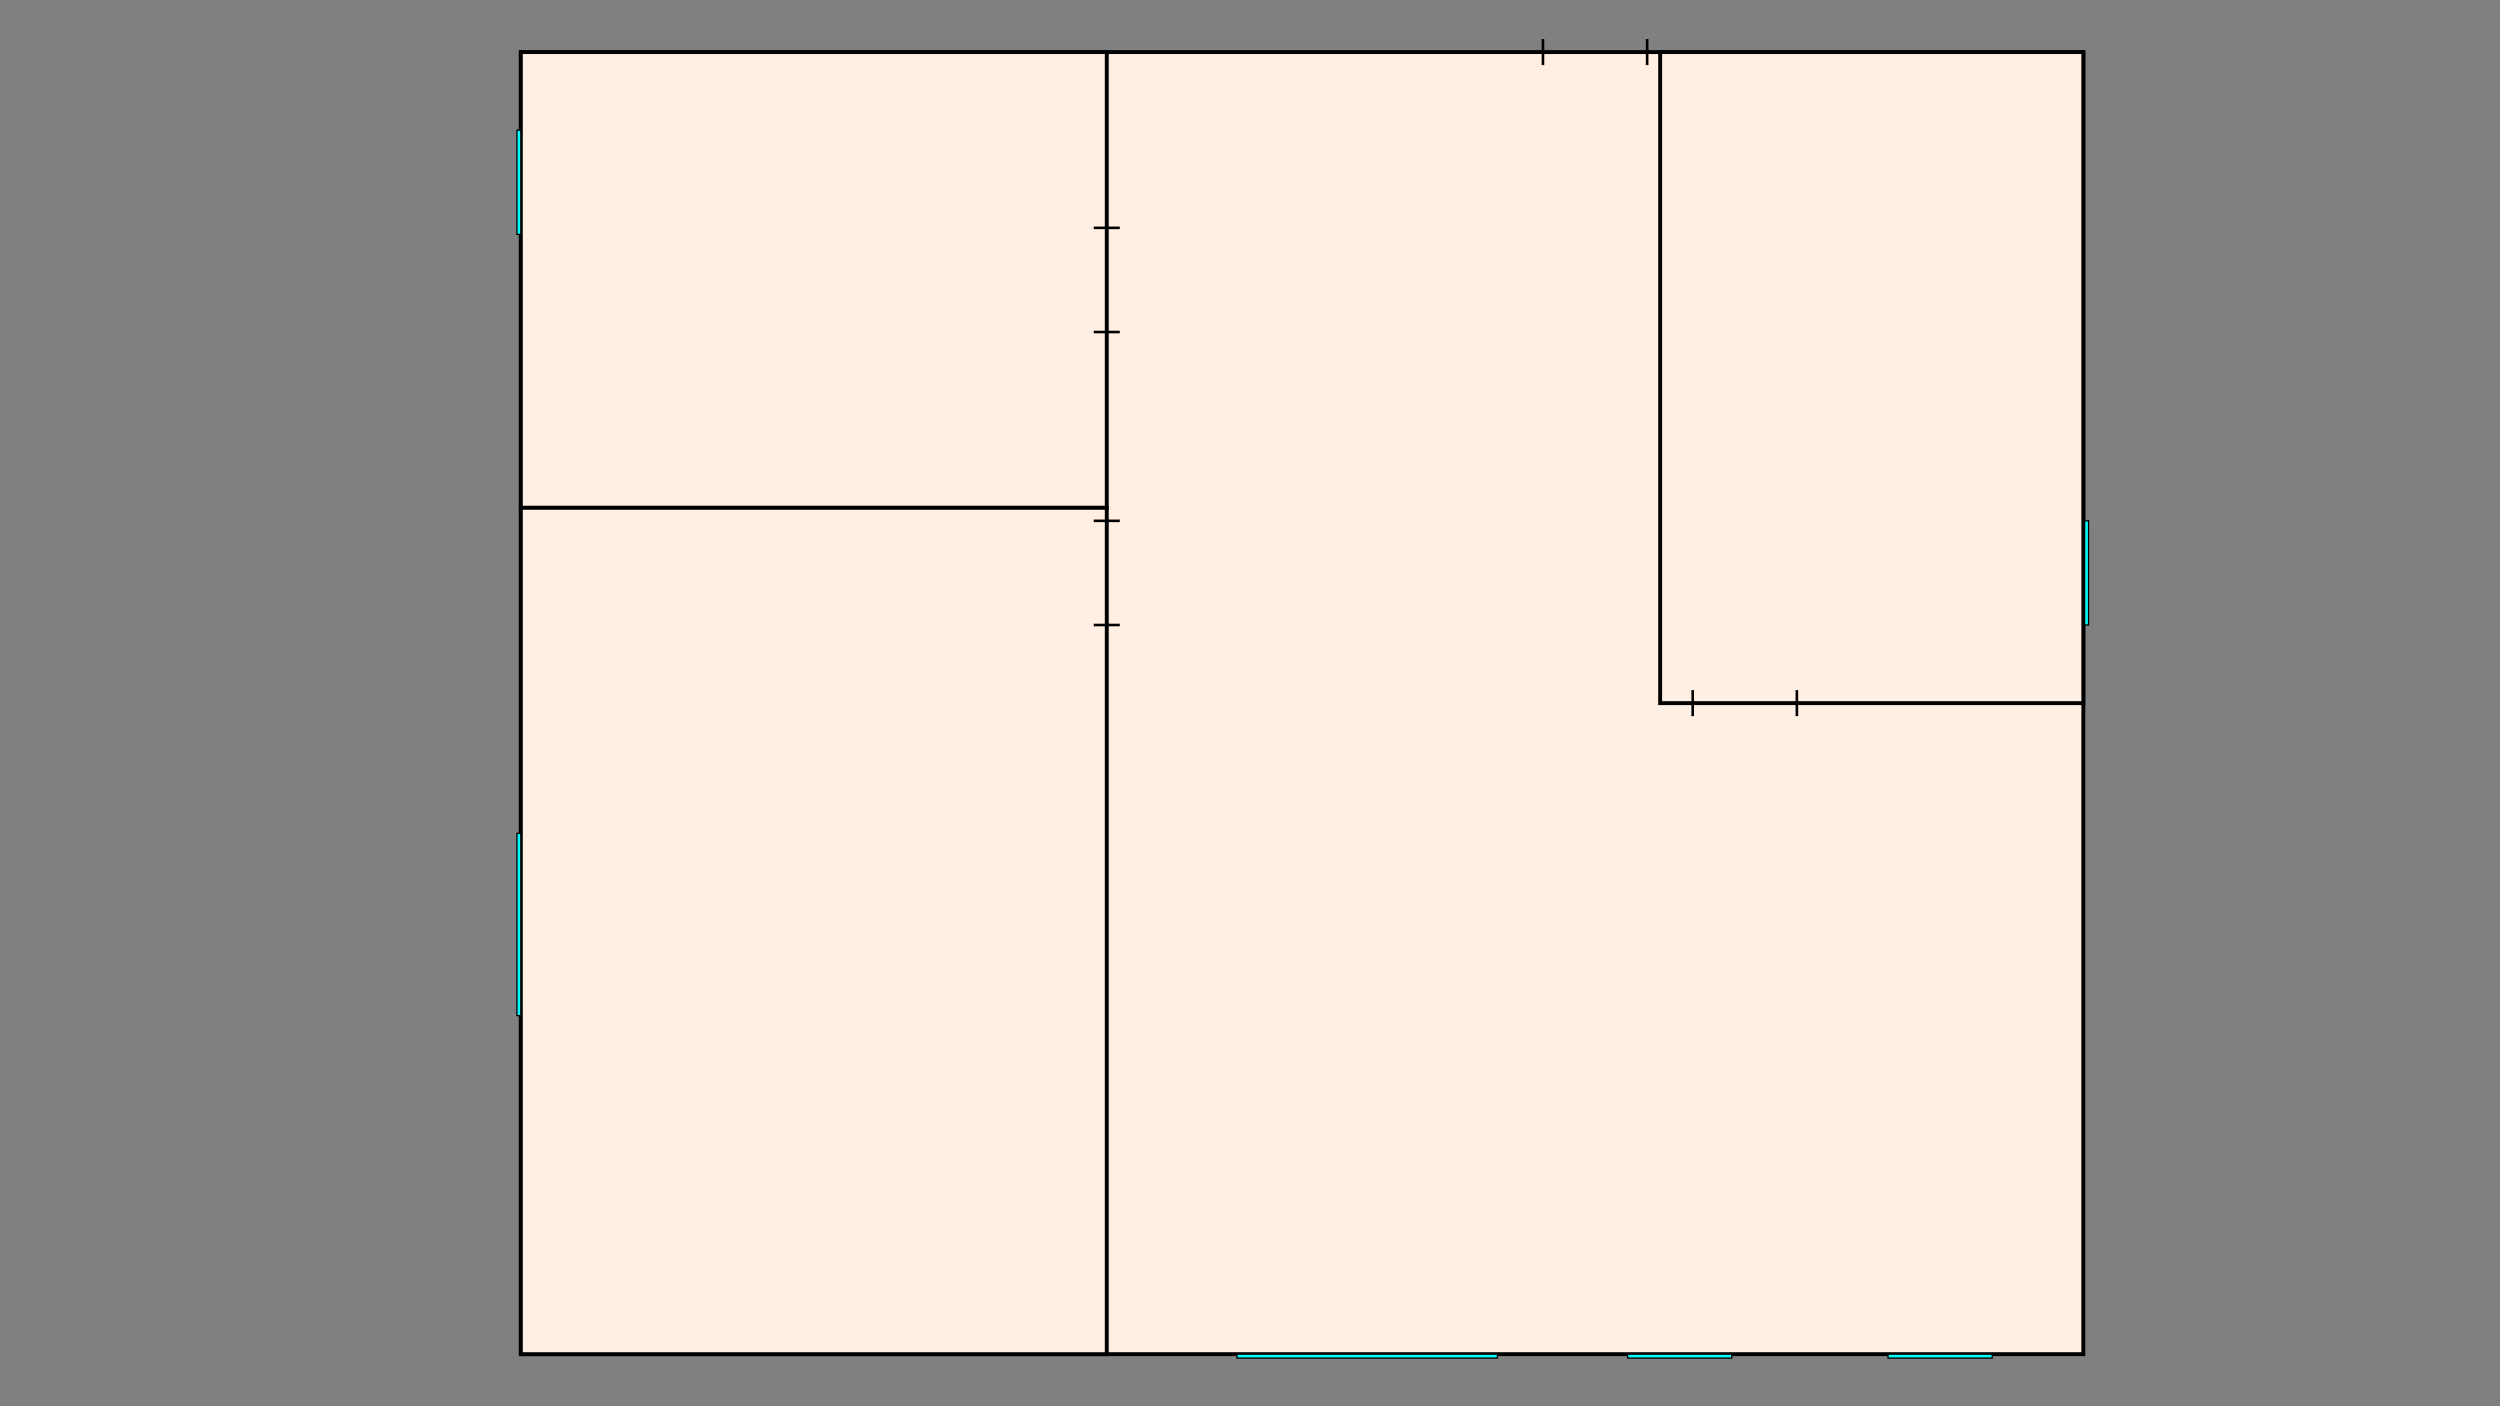 <?xml version="1.0" encoding="UTF-8"?>

<svg xmlns:ev="http://www.w3.org/2001/xml-events" xmlns:xlink="http://www.w3.org/1999/xlink" xmlns="http://www.w3.org/2000/svg" width="100%" height="100%" viewBox="0 0 1920 1080">
	<rect x="0" y="0" width="1920" height="1080" fill="#808080" stroke="none"/>
	<g id="l_Background"><?gdlayer visible=1?>
		<!--<rect id="rect_Background" fill="#D0D0D0" width="1080" height="1080"/>-->
	</g>

	<g id="home" transform="matrix(1 0 0 1 400 40)">
		<rect id="contour" x="0" y="0" height="1000" width="1200" stroke-width="3" stroke="black"  fill="#FFEEE2"/>

		<line id="exit_Door" x1="785" y1="-10" x2="785" y2="10" stroke-width="2" stroke="black"/>
		<line id="exit_Door" x1="865" y1="-10" x2="865" y2="10" stroke-width="2" stroke="black"/>

		<g id="bathroom" transform="matrix(1 0 0 1 0 0)">
			<rect id="contour" x="0" y="0" height="350" width="450" stroke-width="3" stroke="black"  fill="#FFEEE2"/>

			<line id="door" x1="440" y1="135" x2="460" y2="135" stroke-width="2" stroke="black"/>
			<line id="door" x1="440" y1="215" x2="460" y2="215" stroke-width="2" stroke="black"/>
		</g>
		<g id="bedroom" transform="matrix(1 0 0 1 0 0)">
			<rect id="contour" x="0" y="350" height="650" width="450" stroke-width="3" stroke="black"  fill="#FFEEE2"/>

			<line id="door" x1="440" y1="360" x2="460" y2="360" stroke-width="2" stroke="black"/>
			<line id="door" x1="440" y1="440" x2="460" y2="440" stroke-width="2" stroke="black"/>
		</g>
		<g id="kitchen" transform="matrix(1 0 0 1 0 0)">
			<rect id="contour" x="875" y="0" height="500" width="325" stroke-width="3" stroke="black"  fill="#FFEEE2"/>

			<line id="door" x1="900" y1="490" x2="900" y2="510" stroke-width="2" stroke="black"/>
			<line id="door" x1="980" y1="490" x2="980" y2="510" stroke-width="2" stroke="black"/>
		</g>

		<rect x="1201" y="360" height="80" width="3" fill="cyan" stroke-width="1" stroke="black"/>
		<rect x="-3" y="600" height="140" width="3" fill="cyan" stroke-width="1" stroke="black"/>
		<rect x="550" y="1000" height="3" width="200" fill="cyan" stroke-width="1" stroke="black"/>
		<rect x="850" y="1000" height="3" width="80" fill="cyan" stroke-width="1" stroke="black"/>
		<rect x="1050" y="1000" height="3" width="80" fill="cyan" stroke-width="1" stroke="black"/>
		<rect x="-3" y="60" height="80" width="3" fill="cyan" stroke-width="1" stroke="black"/>
	</g>
</svg>

